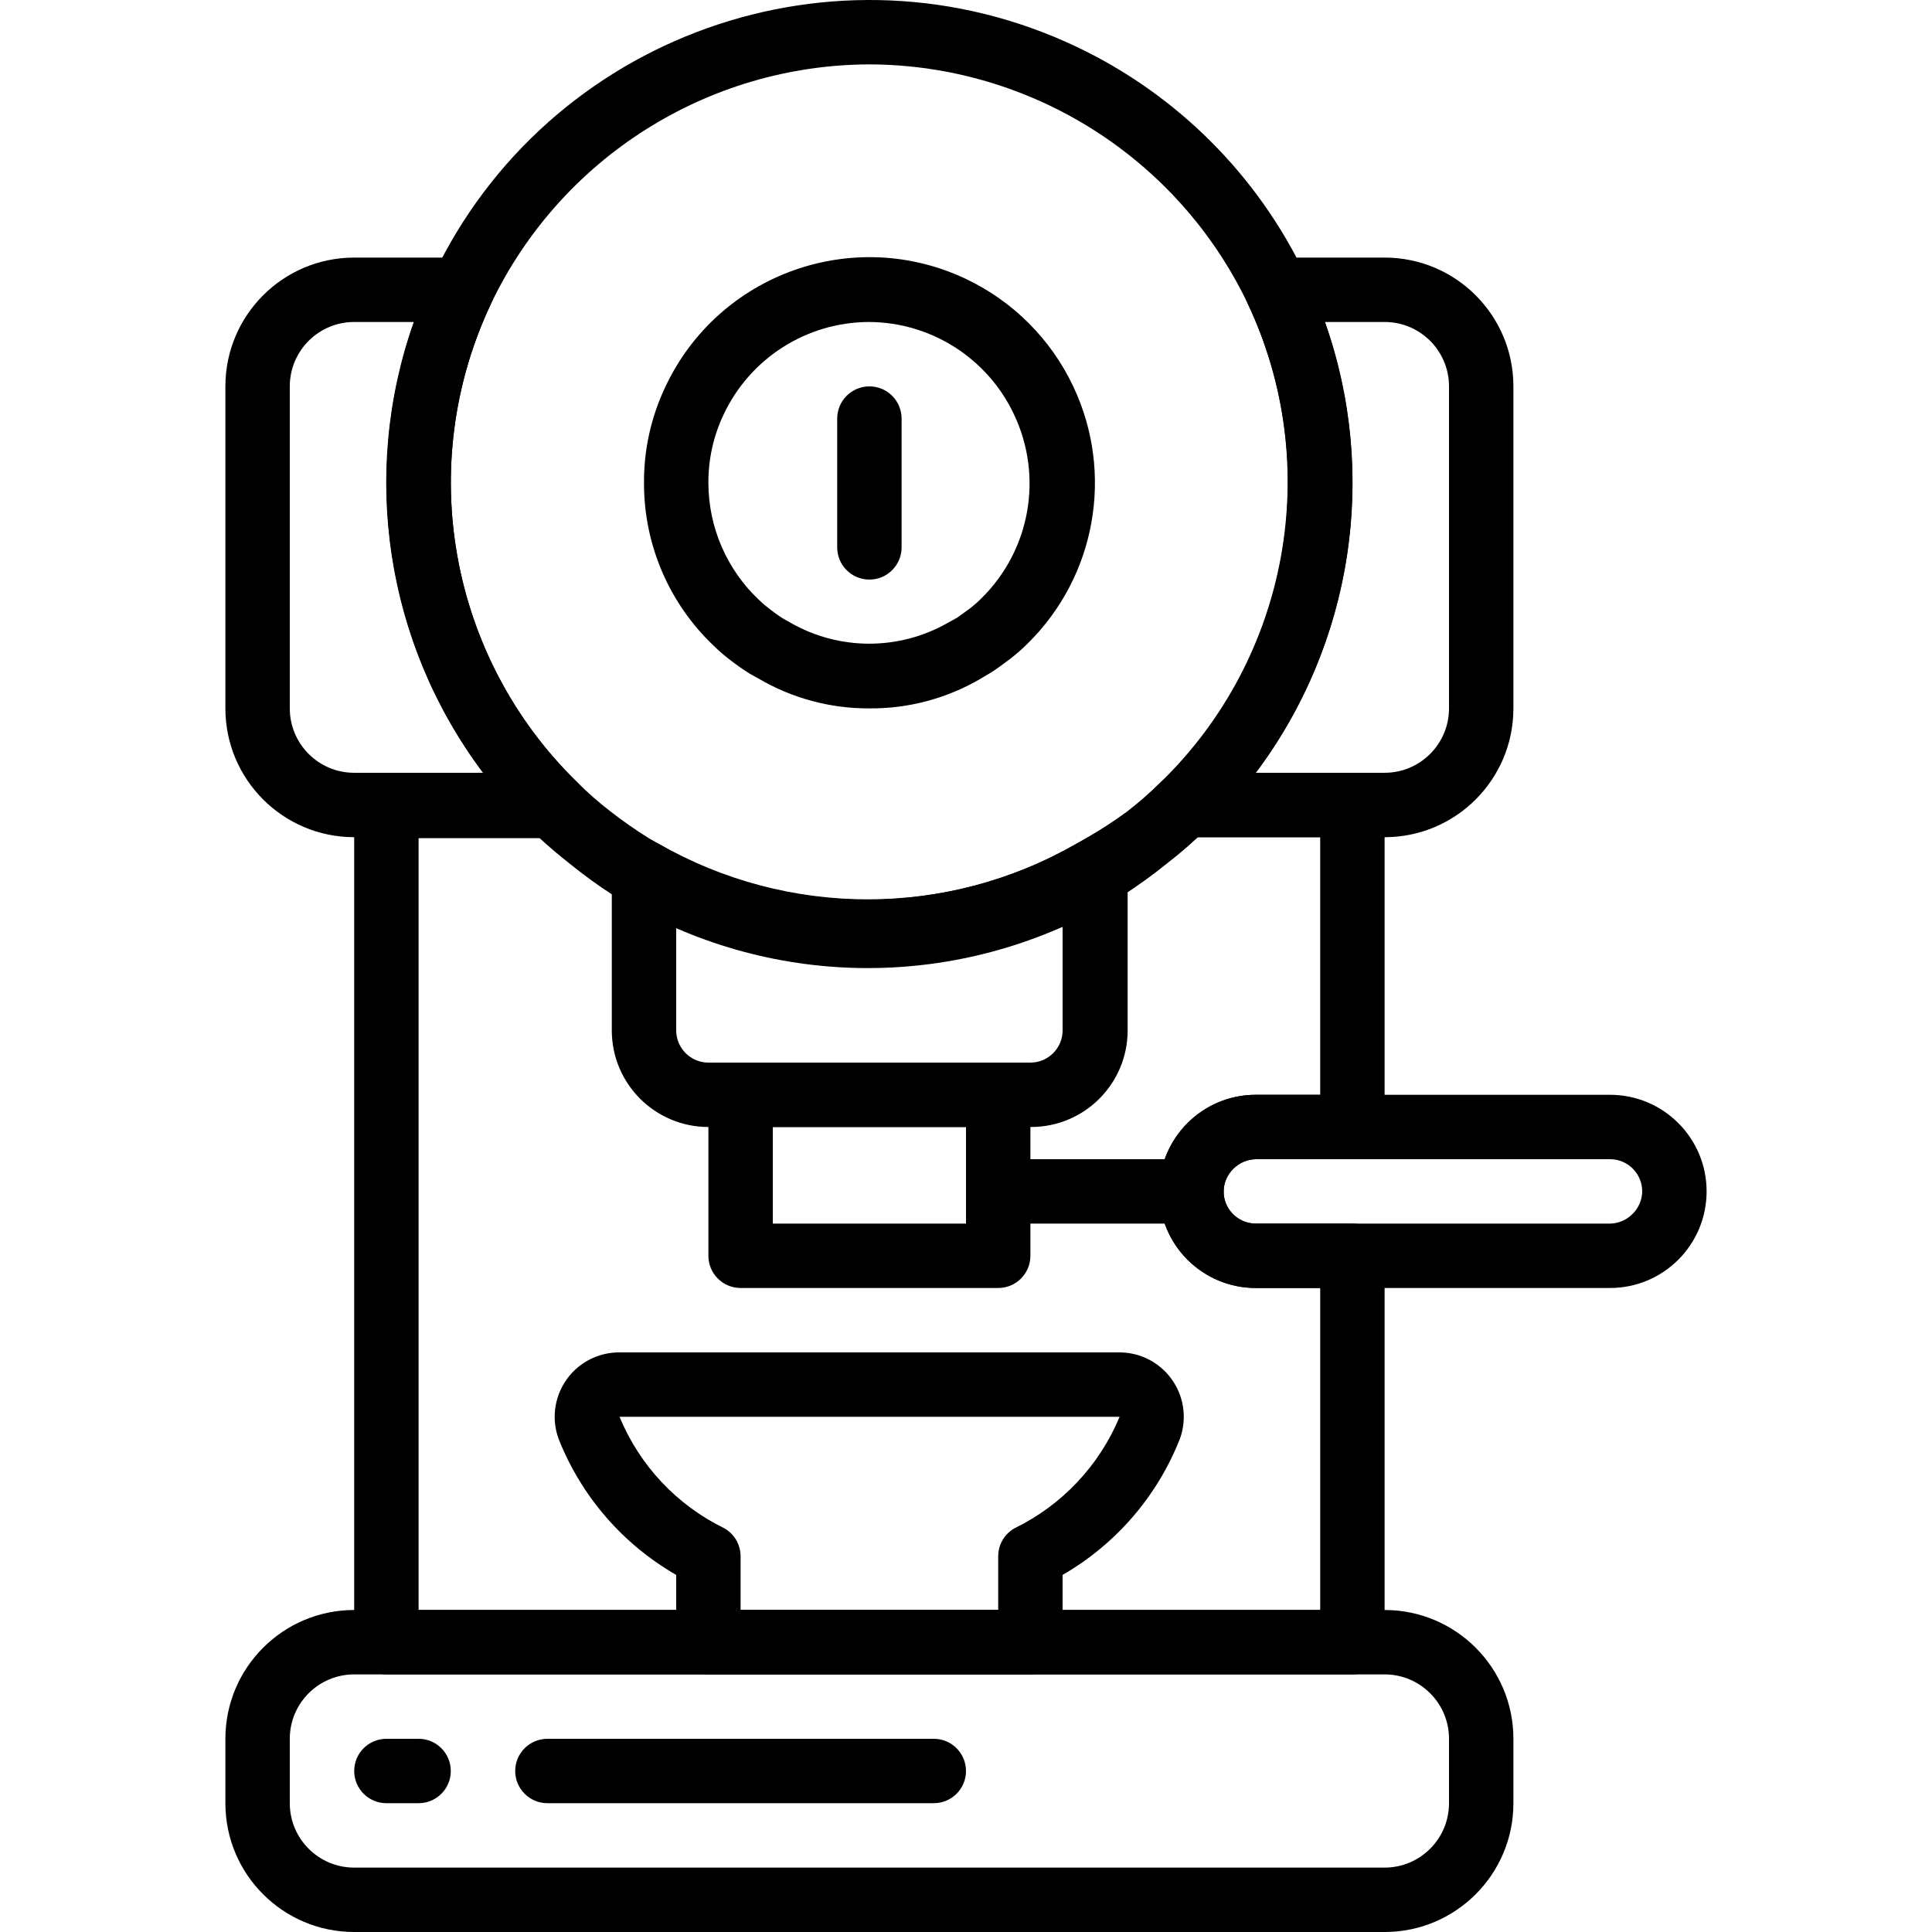 <?xml version="1.0" encoding="iso-8859-1"?>
<!-- Generator: Adobe Illustrator 19.0.0, SVG Export Plug-In . SVG Version: 6.00 Build 0)  -->
<svg xmlns="http://www.w3.org/2000/svg" xmlns:xlink="http://www.w3.org/1999/xlink" version="1.1" id="Layer_1" x="0px" y="0px" viewBox="0 0 511.995 511.995" style="enable-background:new 0 0 511.995 511.995;" xml:space="preserve">
<g>
	<g>
		<path d="M152.83,207.184c-33.808-33.081-42.922-83.961-22.699-126.72c0.542-1.139,0.826-2.384,0.829-3.645    c0.013-4.713-3.796-8.544-8.509-8.557H93.864c-18.851,0-34.133,15.282-34.133,34.133v85.333c0,18.851,15.282,34.133,34.133,34.133    h52.992c2.336,0.014,4.575-0.93,6.196-2.611C156.322,215.857,156.223,210.455,152.83,207.184z M93.864,204.795    c-9.426,0-17.067-7.641-17.067-17.067v-85.333c0-9.426,7.641-17.067,17.067-17.067h15.787    c-14.255,40.384-7.369,85.221,18.347,119.467H93.864z"/>
	</g>
</g>
<g>
	<g>
		<path d="M366.931,68.262h-28.587c-1.261,0.004-2.506,0.287-3.645,0.829c-4.255,2.027-6.061,7.119-4.035,11.374    c20.224,42.759,11.11,93.639-22.699,126.72c-1.682,1.621-2.626,3.86-2.611,6.196c0.028,4.713,3.872,8.51,8.585,8.482h52.992    c18.851,0,34.133-15.282,34.133-34.133v-85.333C401.064,83.544,385.782,68.262,366.931,68.262z M383.998,187.728    c0,9.426-7.641,17.067-17.067,17.067h-34.133c25.716-34.245,32.602-79.083,18.347-119.467h15.787    c9.426,0,17.067,7.641,17.067,17.067V187.728z"/>
	</g>
</g>
<g>
	<g>
		<path d="M366.931,426.662H93.864c-18.851,0-34.133,15.282-34.133,34.133v17.067c0,18.851,15.282,34.133,34.133,34.133h273.067    c18.851,0,34.133-15.282,34.133-34.133v-17.067C401.064,441.944,385.782,426.662,366.931,426.662z M383.998,477.862    c0,9.426-7.641,17.067-17.067,17.067H93.864c-9.426,0-17.067-7.641-17.067-17.067v-17.067c0-9.426,7.641-17.067,17.067-17.067    h273.067c9.426,0,17.067,7.641,17.067,17.067V477.862z"/>
	</g>
</g>
<g>
	<g>
		<path d="M332.798,307.195h25.6c4.713,0,8.533-3.82,8.533-8.533v-85.333c0-4.713-3.82-8.533-8.533-8.533h-44.715    c-2.268-0.013-4.448,0.877-6.059,2.475c-2.817,2.804-5.81,5.426-8.96,7.851c-3.48,2.532-7.098,4.868-10.837,6.997l-2.731,1.536    c-34.356,19.694-76.578,19.694-110.933,0l-2.304-1.28c-3.6-2.225-7.076-4.647-10.411-7.253c-3.004-2.438-5.854-5.06-8.533-7.851    c-1.61-1.597-3.79-2.488-6.059-2.475h-44.459c-4.713,0-8.533,3.821-8.533,8.533v221.867c0,4.713,3.82,8.533,8.533,8.533h256    c4.713,0,8.533-3.82,8.533-8.533v-102.4c0-4.713-3.82-8.533-8.533-8.533h-25.6c-4.713,0-8.533-3.82-8.533-8.533    c0.032-2.293,0.985-4.477,2.645-6.059C328.478,308.114,330.588,307.227,332.798,307.195z M332.798,341.328h17.067v85.333H110.931    V222.118h32.085c2.475,2.304,5.12,4.523,7.936,6.741c3.765,3.06,7.696,5.909,11.776,8.533l3.243,1.877    c39.556,23.042,88.444,23.042,128,0c1.258-0.649,2.483-1.361,3.669-2.133c4.079-2.625,8.011-5.474,11.776-8.533    c2.816-2.219,5.461-4.437,7.936-6.741h32.512v68.267h-17.067c-14.138,0-25.6,11.461-25.6,25.6S318.659,341.328,332.798,341.328z"/>
	</g>
</g>
<g>
	<g>
		<path d="M297.642,226.983c-2.404-4.054-7.638-5.392-11.692-2.988c-34.379,19.608-76.555,19.608-110.933,0    c-1.317-0.781-2.82-1.193-4.35-1.193c-4.713-0.001-8.534,3.819-8.535,8.532v41.728c0,14.138,11.461,25.6,25.6,25.6h85.333    c0.057,0,0.114,0.001,0.171,0.001c14.139,0,25.6-11.462,25.599-25.601v-41.728C298.835,229.803,298.422,228.3,297.642,226.983z     M281.598,273.062c0,4.713-3.82,8.533-8.533,8.533h-85.333c-4.713,0-8.533-3.821-8.533-8.533v-27.819    c32.676,14.105,69.724,14.105,102.4,0V273.062z"/>
	</g>
</g>
<g>
	<g>
		<path d="M264.531,281.595h-68.267c-4.713,0-8.533,3.82-8.533,8.533v42.667c0,4.713,3.82,8.533,8.533,8.533h68.267    c4.713,0,8.533-3.821,8.533-8.533v-42.667C273.064,285.416,269.244,281.595,264.531,281.595z M255.998,324.262h-51.2v-25.6h51.2    V324.262z"/>
	</g>
</g>
<g>
	<g>
		<path d="M315.731,307.195h-51.2c-4.713,0-8.533,3.82-8.533,8.533s3.82,8.533,8.533,8.533h51.2c4.713,0,8.533-3.82,8.533-8.533    S320.444,307.195,315.731,307.195z"/>
	</g>
</g>
<g>
	<g>
		<path d="M426.664,290.128h-93.867c-14.138,0-25.6,11.461-25.6,25.6s11.462,25.6,25.6,25.6h93.867c14.138,0,25.6-11.462,25.6-25.6    S440.803,290.128,426.664,290.128z M432.552,321.787c-1.568,1.556-3.679,2.443-5.888,2.475h-93.867    c-4.713,0-8.533-3.82-8.533-8.533c0.032-2.293,0.985-4.477,2.645-6.059c1.568-1.556,3.679-2.443,5.888-2.475h93.867    c4.713,0,8.533,3.82,8.533,8.533C435.166,318.021,434.212,320.205,432.552,321.787z"/>
	</g>
</g>
<g>
	<g>
		<path d="M296.616,358.395H164.179c-2.046-0.013-4.077,0.342-5.998,1.048c-8.847,3.252-13.382,13.06-10.13,21.907    c6.005,15.184,16.987,27.88,31.147,36.011v17.835c0,4.713,3.821,8.533,8.533,8.533h85.333c4.713,0,8.533-3.82,8.533-8.533V417.36    c14.128-8.146,25.078-20.84,31.061-36.011c0.696-1.893,1.051-3.895,1.048-5.912C313.694,366.012,306.042,358.382,296.616,358.395z     M268.883,404.987c-2.684,1.508-4.347,4.345-4.352,7.424v14.251h-68.267v-14.251c-0.005-3.079-1.668-5.916-4.352-7.424    c-12.543-6.121-22.409-16.624-27.733-29.525h132.523C291.342,388.369,281.448,398.87,268.883,404.987z"/>
	</g>
</g>
<g>
	<g>
		<path d="M346.024,73.126c-12.645-26.629-34.093-48.078-60.722-60.722c-63.859-30.323-140.208-3.136-170.531,60.722    c-23.357,49.294-12.909,107.974,26.027,146.176c3.3,3.291,6.806,6.369,10.496,9.216c3.765,3.06,7.696,5.909,11.776,8.533    l3.243,1.877c19.465,11.285,41.586,17.176,64.085,17.067c22.291,0.181,44.23-5.562,63.573-16.64    c1.258-0.649,2.483-1.361,3.669-2.133c4.079-2.625,8.011-5.474,11.776-8.533c3.69-2.847,7.195-5.925,10.496-9.216    C358.954,181.261,369.442,122.482,346.024,73.126z M307.624,207.27c-2.817,2.804-5.81,5.426-8.96,7.851    c-3.371,2.492-6.875,4.799-10.496,6.912l-2.731,1.536c-34.356,19.694-76.578,19.694-110.933,0l-2.304-1.28    c-3.6-2.225-7.076-4.647-10.411-7.253c-3.15-2.425-6.143-5.047-8.96-7.851c-33.808-33.081-42.922-83.961-22.699-126.72    c18.479-38.631,57.444-63.27,100.267-63.403c42.823,0.133,81.788,24.772,100.267,63.403    C350.843,123.317,341.588,174.255,307.624,207.27z"/>
	</g>
</g>
<g>
	<g>
		<path d="M284.414,102.395c-5.912-12.523-15.992-22.602-28.514-28.514c-29.832-14.084-65.434-1.318-79.518,28.514    c-3.821,7.99-5.776,16.744-5.717,25.6c-0.045,16.33,6.656,31.955,18.517,43.179c1.371,1.341,2.825,2.595,4.352,3.755    c1.645,1.28,3.354,2.476,5.12,3.584l2.304,1.28c8.919,5.25,19.091,7.992,29.44,7.936c10.342,0.086,20.514-2.627,29.44-7.851    l2.731-1.621c1.621-1.024,3.243-2.219,5.035-3.584c1.622-1.235,3.161-2.575,4.608-4.011    C290.424,152.839,295.324,125.424,284.414,102.395z M260.179,158.459c-0.962,0.977-1.989,1.889-3.072,2.731l-3.413,2.475    l-2.475,1.365c-12.925,7.402-28.803,7.402-41.728,0l-1.963-1.109c-1.365-0.853-2.389-1.621-3.499-2.475    c-1.018-0.764-1.987-1.59-2.901-2.475c-8.533-8.045-13.378-19.248-13.397-30.976c-0.039-6.255,1.332-12.438,4.011-18.091    c7.023-15.001,22.093-24.582,38.656-24.576c16.42,0.111,31.32,9.634,38.315,24.491    C276.493,126.198,273.07,145.706,260.179,158.459z"/>
	</g>
</g>
<g>
	<g>
		<path d="M110.931,460.795h-8.533c-4.713,0-8.533,3.82-8.533,8.533s3.82,8.533,8.533,8.533h8.533c4.713,0,8.533-3.82,8.533-8.533    S115.644,460.795,110.931,460.795z"/>
	</g>
</g>
<g>
	<g>
		<path d="M247.464,460.795h-102.4c-4.713,0-8.533,3.82-8.533,8.533s3.82,8.533,8.533,8.533h102.4c4.713,0,8.533-3.82,8.533-8.533    S252.177,460.795,247.464,460.795z"/>
	</g>
</g>
<g>
	<g>
		<path d="M230.398,102.395c-4.713,0-8.533,3.82-8.533,8.533v34.133c0,4.713,3.82,8.533,8.533,8.533s8.533-3.821,8.533-8.533    v-34.133C238.931,106.216,235.11,102.395,230.398,102.395z"/>
	</g>
</g>
<g>
</g>
<g>
</g>
<g>
</g>
<g>
</g>
<g>
</g>
<g>
</g>
<g>
</g>
<g>
</g>
<g>
</g>
<g>
</g>
<g>
</g>
<g>
</g>
<g>
</g>
<g>
</g>
<g>
</g>
</svg>
